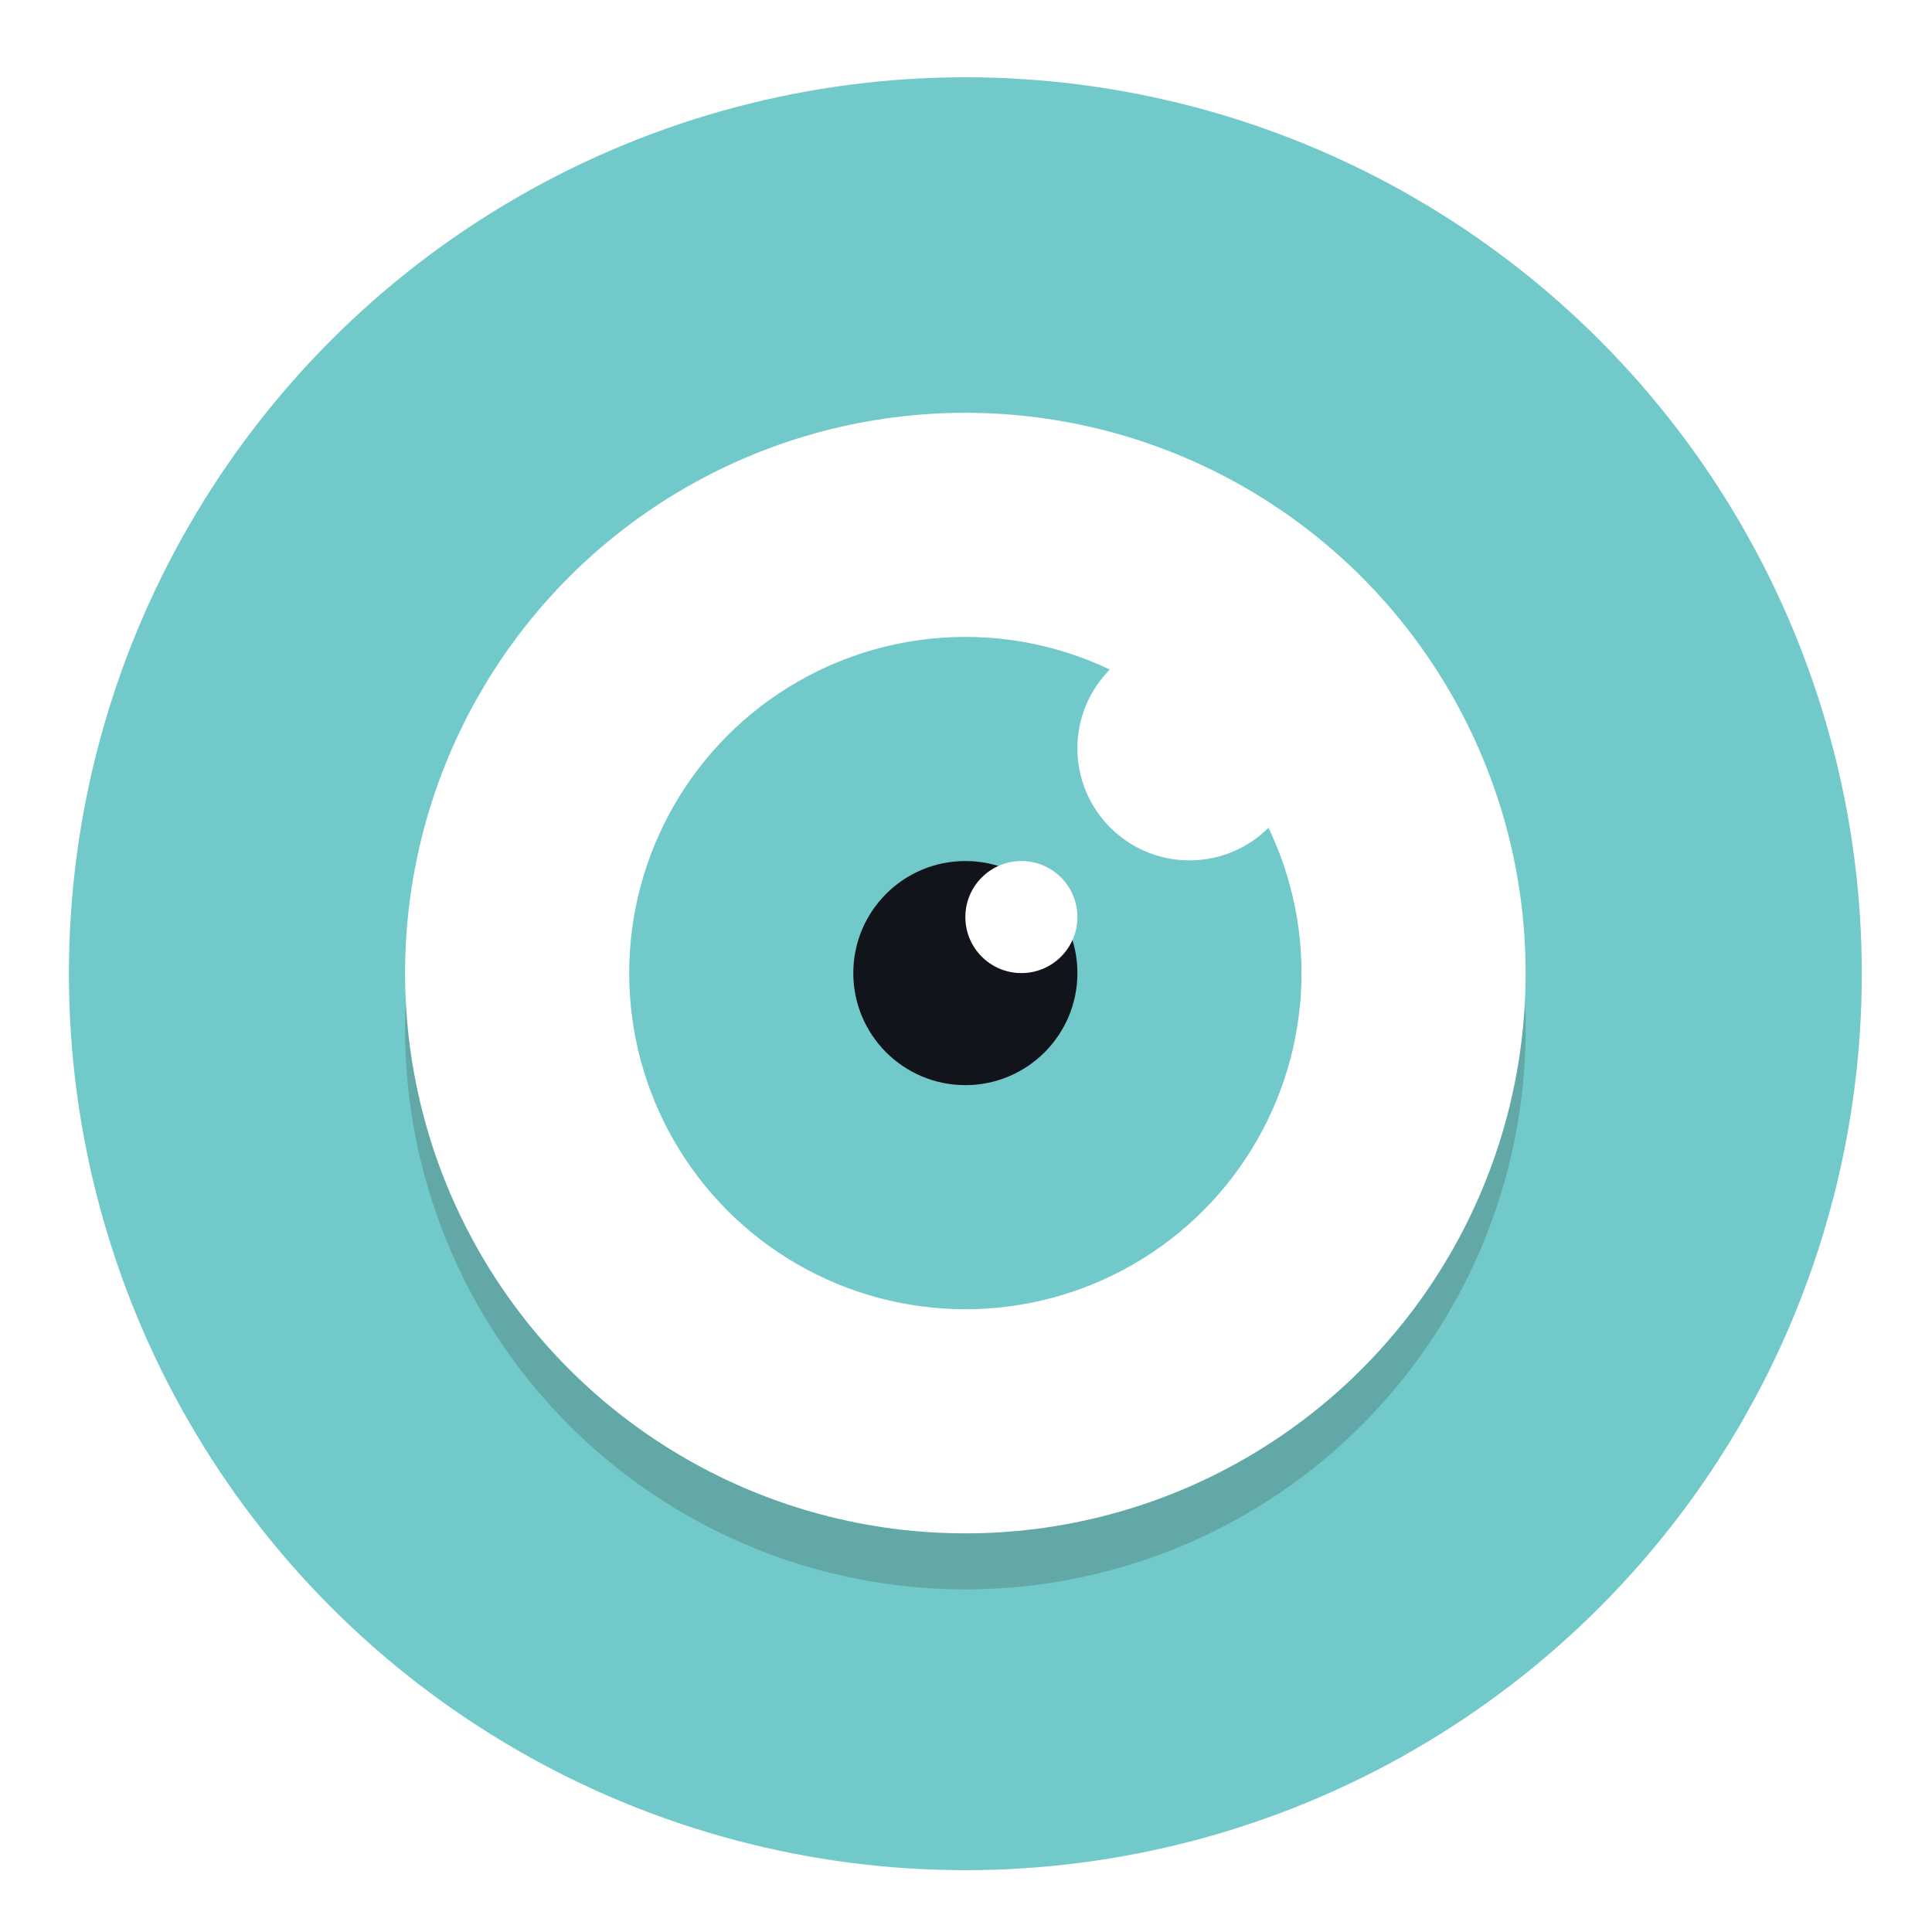 <?xml version="1.0" encoding="utf-8"?>
<!-- Generator: Adobe Illustrator 20.0.0, SVG Export Plug-In . SVG Version: 6.00 Build 0)  -->
<svg version="1.1" id="Warstwa_1" xmlns="http://www.w3.org/2000/svg" xmlns:xlink="http://www.w3.org/1999/xlink" x="0px" y="0px"
	 viewBox="0 0 300 300" style="enable-background:new 0 0 300 300;" xml:space="preserve">
<style type="text/css">
	.st0{fill:#71CAC9;}
	.st1{filter:url(#Adobe_OpacityMaskFilter);}
	.st2{mask:url(#SVGID_1_);}
	.st3{opacity:0.2;}
	.st4{fill:#231F20;}
	.st5{fill:#FFFFFF;}
	.st6{fill:#12141B;}
</style>
<circle class="st0" cx="149.9" cy="151.2" r="139.2"/>
<g id="Layer_1_1_">
	<defs>
		<filter id="Adobe_OpacityMaskFilter" filterUnits="userSpaceOnUse" x="10.7" y="11.8" width="278.5" height="278.5">
			<feFlood  style="flood-color:white;flood-opacity:1" result="back"/>
			<feBlend  in="SourceGraphic" in2="back" mode="normal"/>
		</filter>
	</defs>
	<mask maskUnits="userSpaceOnUse" x="10.7" y="11.8" width="278.5" height="278.5" id="SVGID_1_">
	</mask>
	<g class="st2">
		<circle class="st0" cx="149.9" cy="151.1" r="139.2"/>
	</g>
	<g class="st3">
		<circle class="st4" cx="149.9" cy="159.8" r="87"/>
	</g>
	<g>
		<circle class="st5" cx="149.9" cy="151.1" r="87"/>
	</g>
	<g>
		<circle class="st0" cx="149.9" cy="151.1" r="52.2"/>
	</g>
	<g>
		<circle class="st6" cx="149.9" cy="151.1" r="17.4"/>
	</g>
	<g>
		<circle class="st5" cx="158.6" cy="142.4" r="8.7"/>
	</g>
	<g>
		<circle class="st5" cx="184.7" cy="116.2" r="17.4"/>
	</g>
</g>
</svg>
